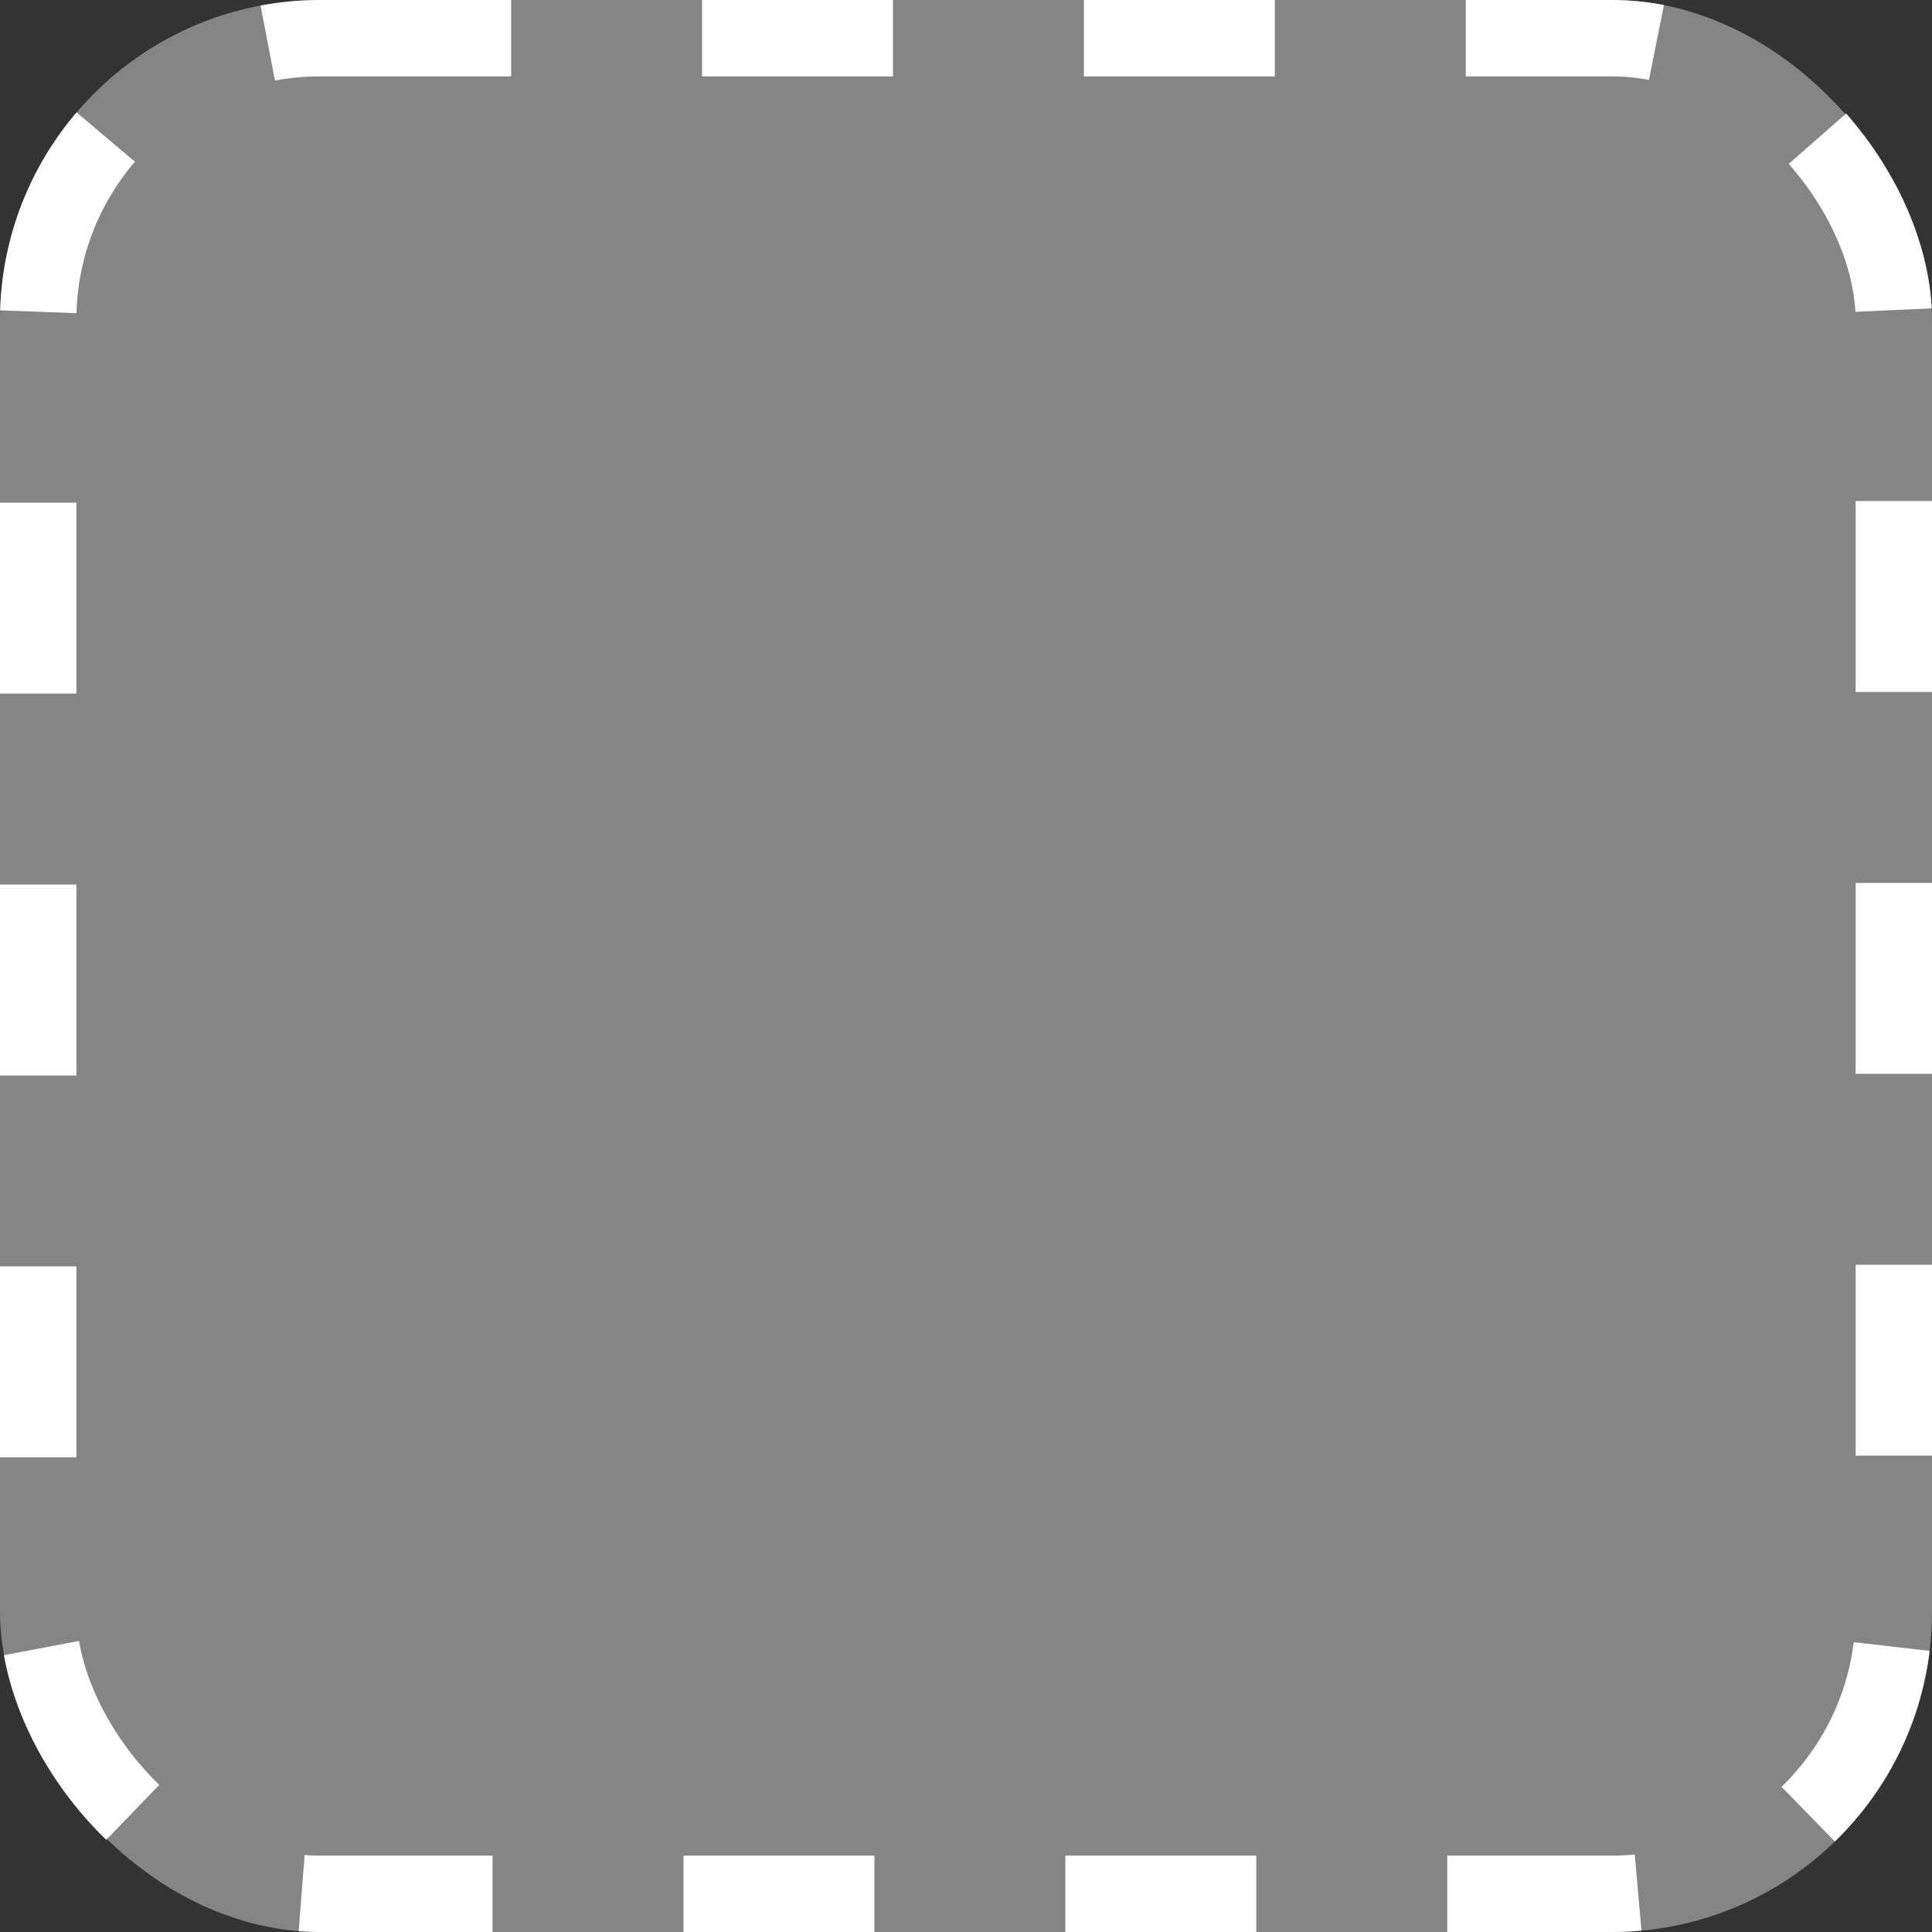 <svg xmlns="http://www.w3.org/2000/svg" xmlns:xlink="http://www.w3.org/1999/xlink" width="118.026" height="118.026" viewBox="0 0 118.026 118.026">
  <rect x="0" y="0" width="118.026" height="118.026" fill="#333333" stroke="none"/>
  <defs>
    <style>
      .cls-1 {
        stroke: #fff;
        stroke-miterlimit: 10;
        stroke-width: 4.666px;
        stroke-dasharray: 11.664;
        fill: url(#linear-gradient);
      }

      .cls-2 {
        stroke: none;
      }

      .cls-3 {
        fill: none;
      }
    </style>
    <linearGradient id="linear-gradient" y1="0.5" x2="1" y2="0.5" gradientUnits="objectBoundingBox">
      <stop offset="0" stop-color="#fff" stop-opacity="0.4"/>
      <stop offset="1" stop-color="#fff" stop-opacity="0.4"/>
    </linearGradient>
  </defs>
  <g id="矩形_1701" data-name="矩形 1701" class="cls-1">
    <rect class="cls-2" width="118.026" height="118.026" rx="19.561"/>
    <rect class="cls-3" x="2.333" y="2.333" width="113.36" height="113.36" rx="17.228"/>
  </g>
</svg>

